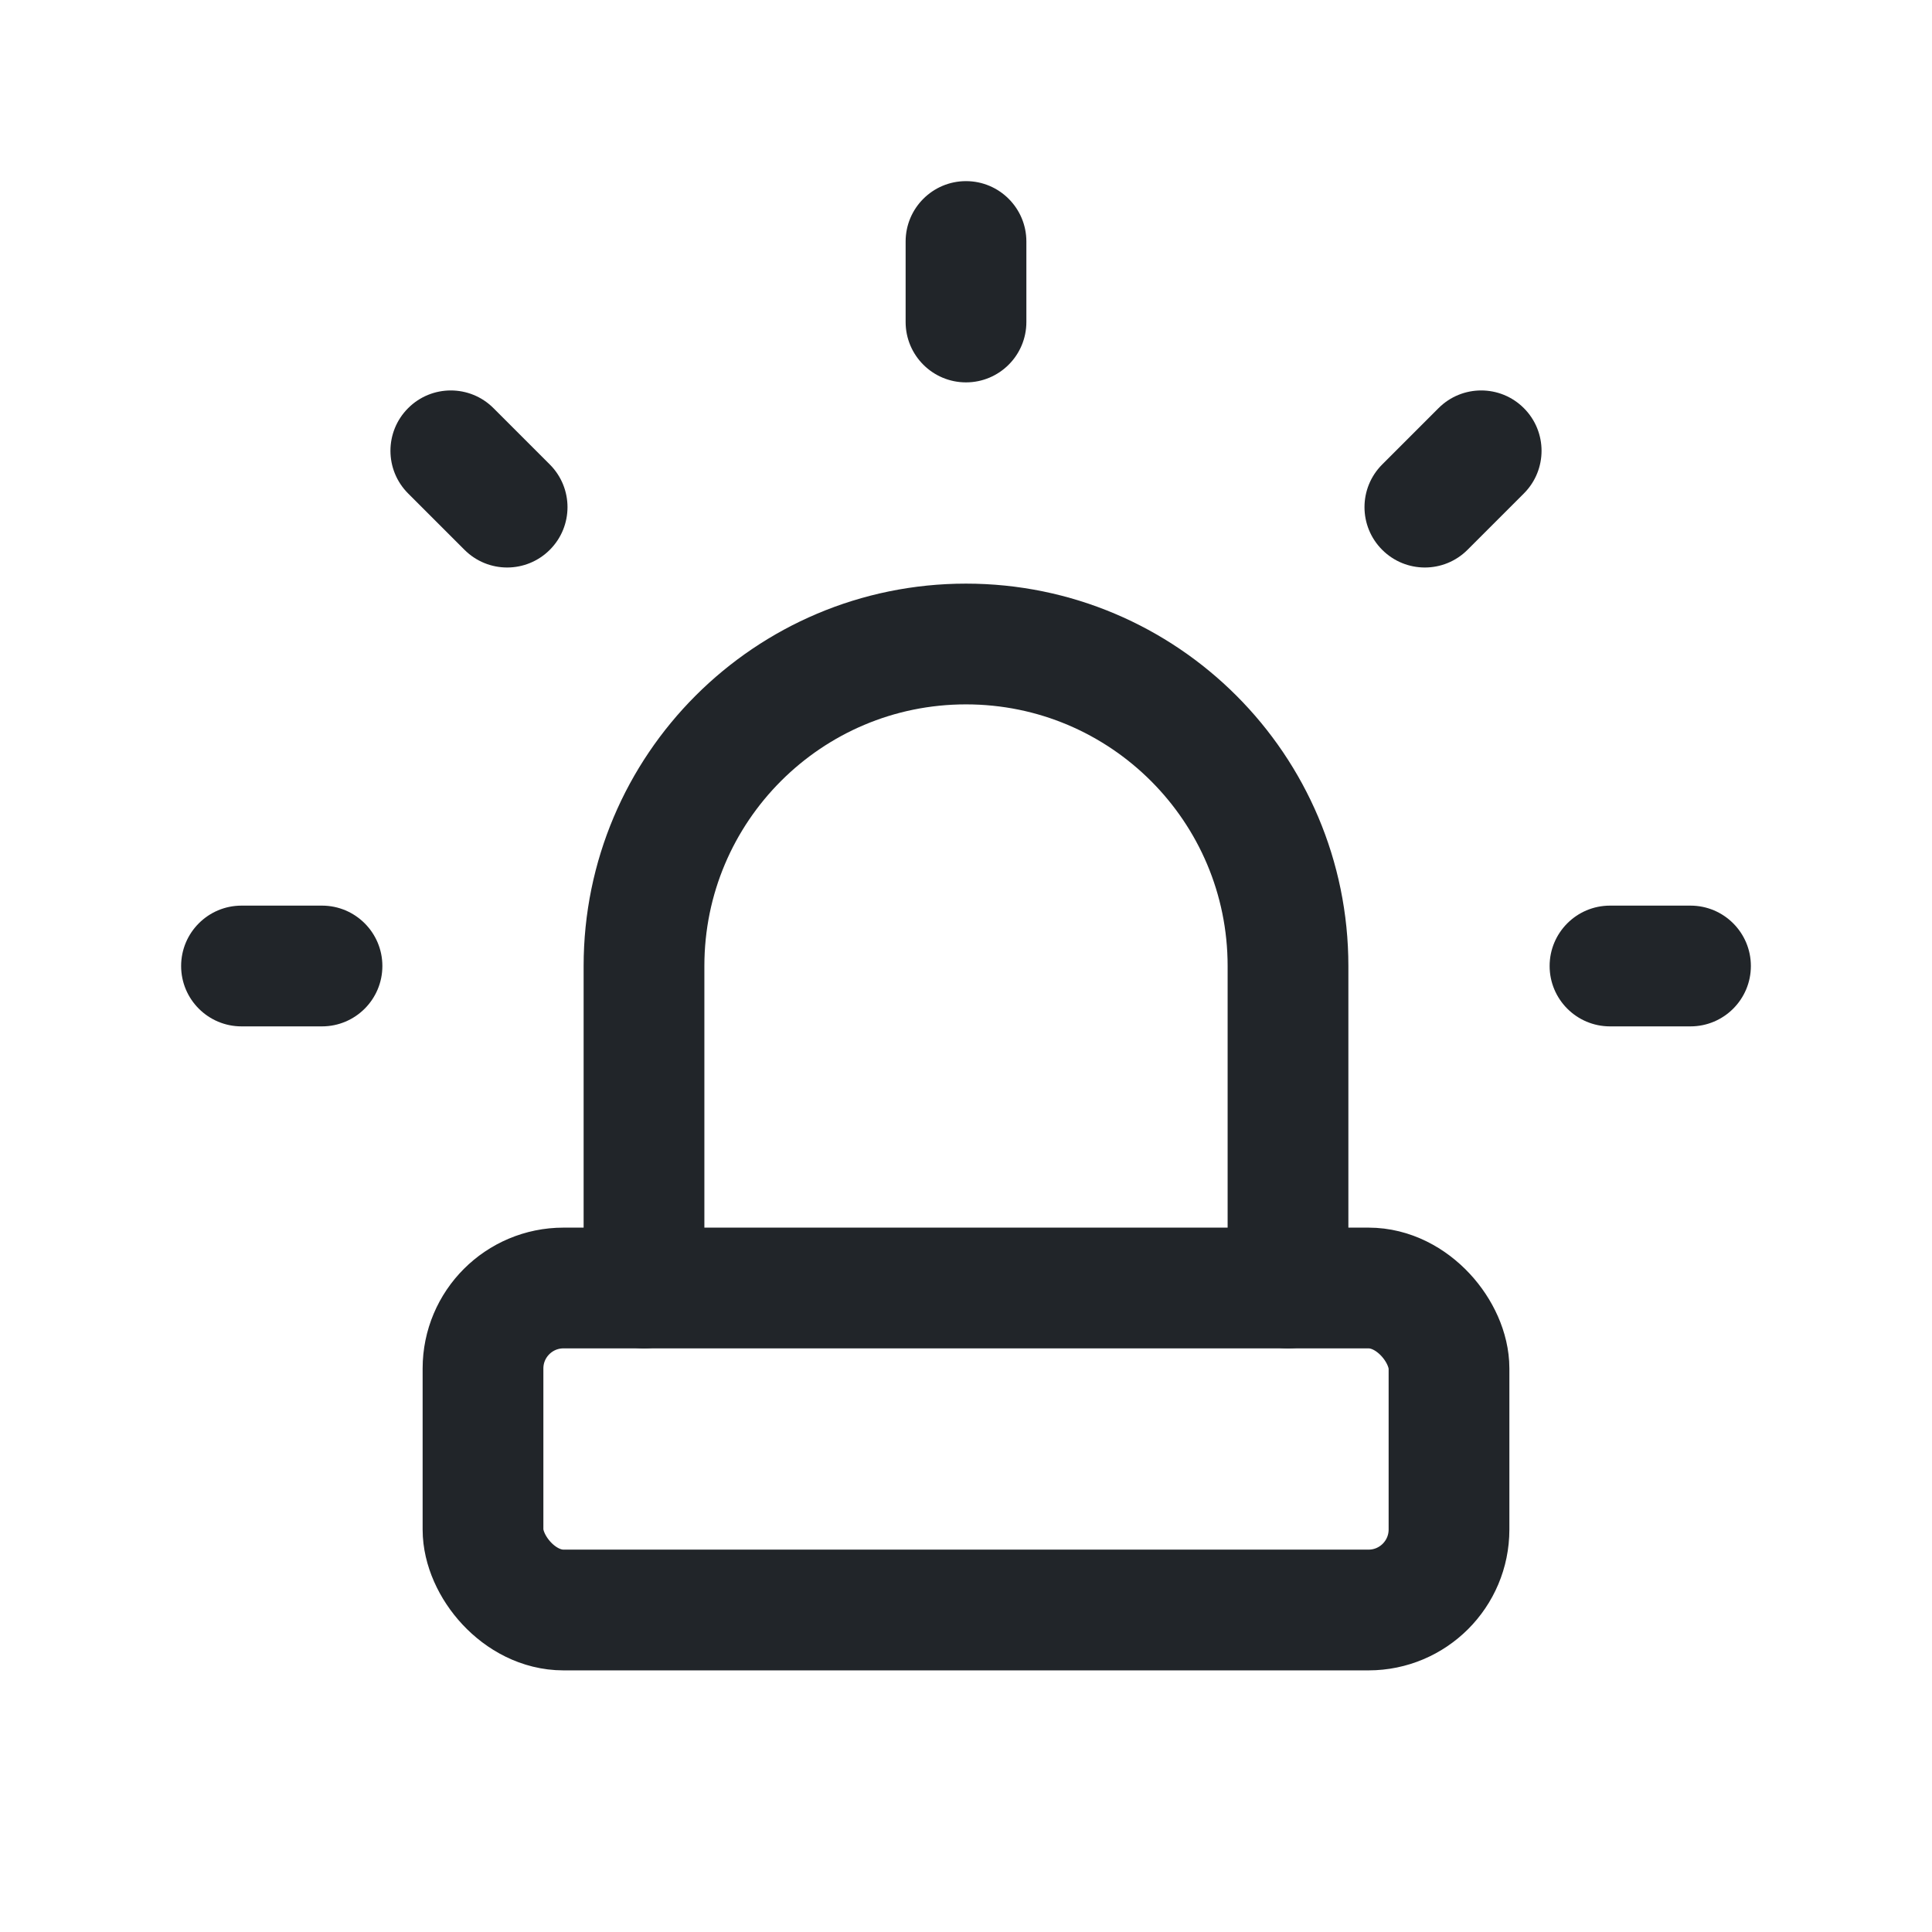 <svg width="24" height="24" viewBox="0 0 24 24" fill="none" xmlns="http://www.w3.org/2000/svg">
<path d="M8 16V12C8 9.791 9.791 8 12 8C14.209 8 16 9.791 16 12V16" stroke="#212529" stroke-width="1.5" stroke-linecap="round" stroke-linejoin="round"/>
<path d="M3 11.25C2.586 11.25 2.25 11.586 2.25 12C2.25 12.414 2.586 12.75 3 12.75V11.25ZM4 12.75C4.414 12.75 4.75 12.414 4.75 12C4.75 11.586 4.414 11.25 4 11.25V12.75ZM12.75 3C12.75 2.586 12.414 2.25 12 2.25C11.586 2.25 11.25 2.586 11.25 3H12.75ZM11.25 4C11.25 4.414 11.586 4.75 12 4.75C12.414 4.75 12.75 4.414 12.75 4H11.25ZM20 11.25C19.586 11.25 19.25 11.586 19.25 12C19.25 12.414 19.586 12.75 20 12.75V11.25ZM21 12.75C21.414 12.75 21.75 12.414 21.75 12C21.75 11.586 21.414 11.25 21 11.25V12.75ZM6.13 5.07C5.837 4.777 5.363 4.777 5.07 5.07C4.777 5.363 4.777 5.837 5.07 6.13L6.13 5.07ZM5.77 6.83C6.063 7.123 6.537 7.123 6.83 6.83C7.123 6.537 7.123 6.063 6.83 5.77L5.77 6.83ZM18.93 6.13C19.223 5.837 19.223 5.363 18.93 5.07C18.637 4.777 18.163 4.777 17.87 5.07L18.93 6.13ZM17.17 5.77C16.877 6.063 16.877 6.537 17.17 6.83C17.463 7.123 17.937 7.123 18.23 6.83L17.17 5.77ZM3 12.75H4V11.25H3V12.75ZM11.25 3V4H12.75V3H11.25ZM20 12.75H21V11.25H20V12.75ZM5.07 6.13L5.77 6.83L6.83 5.77L6.13 5.07L5.07 6.13ZM17.87 5.07L17.17 5.77L18.23 6.83L18.93 6.13L17.87 5.07Z" fill="#212529"/>
<rect x="6" y="16" width="12" height="4" rx="1" stroke="#212529" stroke-width="1.5" stroke-linecap="round" stroke-linejoin="round"/>
</svg>

